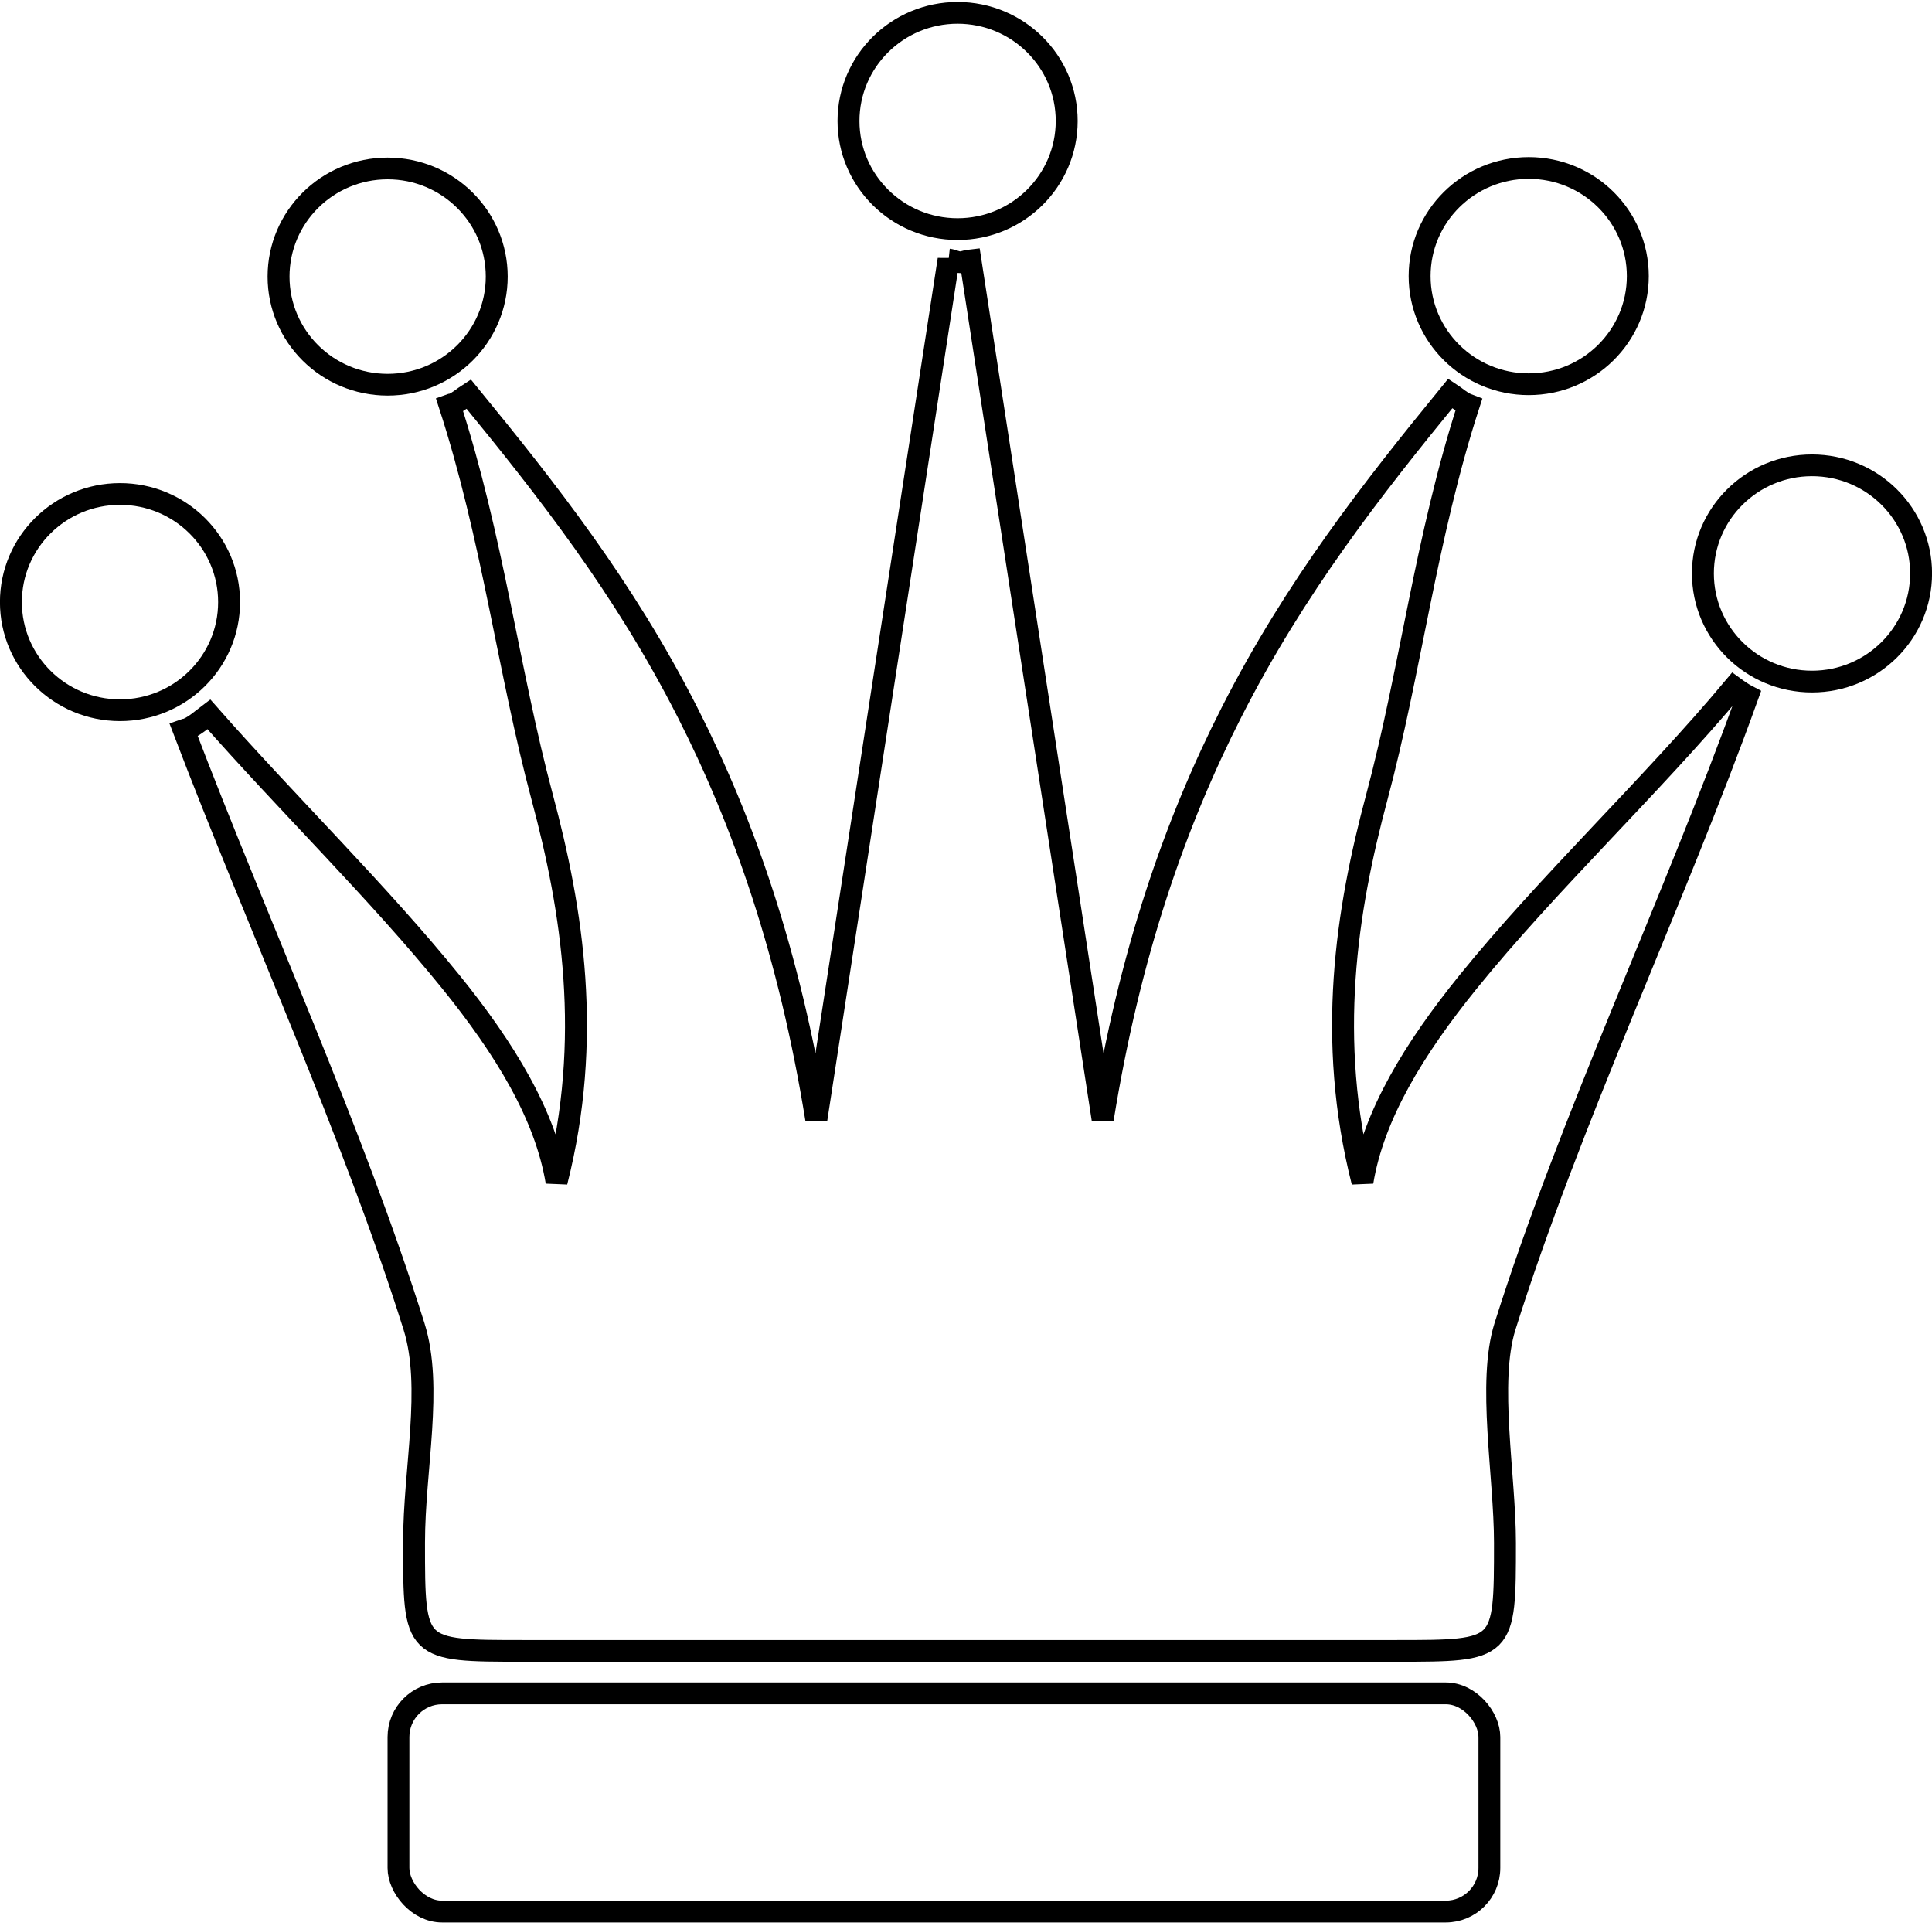 <?xml version="1.0" encoding="UTF-8" standalone="no"?>
<!-- Created with Inkscape (http://www.inkscape.org/) -->

<svg
   xmlns:dc="http://purl.org/dc/elements/1.1/"
   xmlns:cc="http://creativecommons.org/ns#"
   xmlns:rdf="http://www.w3.org/1999/02/22-rdf-syntax-ns#"
   xmlns:svg="http://www.w3.org/2000/svg"
   xmlns="http://www.w3.org/2000/svg"
   xmlns:sodipodi="http://sodipodi.sourceforge.net/DTD/sodipodi-0.dtd"
   xmlns:inkscape="http://www.inkscape.org/namespaces/inkscape"
   width="88.55"
   height="88.116"
   id="svg3048"
   version="1.1"
   inkscape:version="0.48.3.1 r9886"
   sodipodi:docname="new_queen.svg">
  <defs
     id="defs3050">
    <inkscape:path-effect
       effect="spiro"
       id="path-effect3026"
       is_visible="true" />
  </defs>
  <sodipodi:namedview
     id="base"
     pagecolor="#ffffff"
     bordercolor="#666666"
     borderopacity="1.0"
     inkscape:pageopacity="0.0"
     inkscape:pageshadow="2"
     inkscape:zoom="2.8"
     inkscape:cx="67.089723"
     inkscape:cy="31.945709"
     inkscape:document-units="px"
     inkscape:current-layer="layer1"
     showgrid="false"
     inkscape:window-width="957"
     inkscape:window-height="613"
     inkscape:window-x="1"
     inkscape:window-y="83"
     inkscape:window-maximized="0"
     fit-margin-top="0"
     fit-margin-left="0"
     fit-margin-right="0"
     fit-margin-bottom="0">
    <inkscape:grid
       type="xygrid"
       id="grid2984"
       empspacing="5"
       visible="true"
       enabled="true"
       snapvisiblegridlinesonly="true"
       originx="-146.737px"
       originy="-719.487px" />
  </sodipodi:namedview>
  <g
     inkscape:label="Livello 1"
     inkscape:groupmode="layer"
     id="layer1"
     transform="translate(-146.737,-244.759)">
    <g
       id="g3882"
       transform="matrix(1,0,0,0.991,0.714,5.909)">
      <path
         sodipodi:nodetypes="ccscccscscccssscsssccscscccsccscc"
         inkscape:connector-curvature="0"
         id="path3840"
         d="m 189.5,253.019 -6.062,39.781 c -1.232,-7.705 -3.335,-13.743 -5.906,-18.844 -2.905,-5.764 -6.439,-10.291 -10.031,-14.719 -0.242,0.156 -0.451,0.355 -0.719,0.469 -0.048,0.02 -0.107,0.012 -0.156,0.031 1.981,6.144 2.694,12.299 4.25,18.156 1.389,5.228 2.318,11.174 0.656,17.781 -0.503,-3.085 -2.37,-6.165 -4.844,-9.25 -3.305,-4.122 -7.501,-8.254 -11.094,-12.375 -0.328,0.249 -0.616,0.525 -1,0.688 -0.047,0.02 -0.108,0.013 -0.156,0.031 3.388,8.963 7.768,18.628 10.562,27.594 0.871,2.795 0,6.588 0,10 0,5 0,5 5,5 l 20,0 20,0 c 5,0 5,0 5,-5 0,-3.09 -0.803,-7.423 0,-10 2.957,-9.485 7.747,-19.673 11.125,-29.156 -0.222,-0.117 -0.424,-0.258 -0.625,-0.406 -3.761,4.539 -8.547,9.085 -12.188,13.625 -2.474,3.085 -4.34,6.165 -4.844,9.25 -1.662,-6.608 -0.732,-12.553 0.656,-17.781 1.555,-5.856 2.245,-12.014 4.219,-18.156 -0.03,-0.012 -0.064,-0.019 -0.094,-0.031 -0.281,-0.119 -0.498,-0.334 -0.75,-0.5 -3.594,4.437 -7.12,8.973 -10.031,14.75 -2.571,5.101 -4.675,11.139 -5.906,18.844 l -6.062,-39.75 c -0.163,0.016 -0.302,0.094 -0.469,0.094 -0.187,0 -0.349,-0.105 -0.531,-0.125 z"
         style="fill:none;stroke:#000000;stroke-width:1.005px;stroke-linecap:butt;stroke-linejoin:miter;stroke-opacity:1" />
      <path
         transform="translate(16.523,81.5)"
         d="m 140,187.362 c 0,2.761 -2.239,5 -5,5 -2.761,0 -5,-2.239 -5,-5 0,-2.761 2.239,-5 5,-5 2.761,0 5,2.239 5,5 z"
         sodipodi:ry="5"
         sodipodi:rx="5"
         sodipodi:cy="187.36218"
         sodipodi:cx="135"
         id="path3010-4"
         style="fill:none;stroke:#000000;stroke-width:1.005;stroke-linecap:round;stroke-linejoin:round;stroke-miterlimit:4;stroke-opacity:1;stroke-dasharray:none"
         sodipodi:type="arc" />
      <path
         transform="translate(28.79,66.447)"
         d="m 140,187.362 c 0,2.761 -2.239,5 -5,5 -2.761,0 -5,-2.239 -5,-5 0,-2.761 2.239,-5 5,-5 2.761,0 5,2.239 5,5 z"
         sodipodi:ry="5"
         sodipodi:rx="5"
         sodipodi:cy="187.36218"
         sodipodi:cx="135"
         id="path3010-4-4"
         style="fill:none;stroke:#000000;stroke-width:1.005;stroke-linecap:round;stroke-linejoin:round;stroke-miterlimit:4;stroke-opacity:1;stroke-dasharray:none"
         sodipodi:type="arc" />
      <path
         transform="translate(54.913,59.251)"
         d="m 140,187.362 c 0,2.761 -2.239,5 -5,5 -2.761,0 -5,-2.239 -5,-5 0,-2.761 2.239,-5 5,-5 2.761,0 5,2.239 5,5 z"
         sodipodi:ry="5"
         sodipodi:rx="5"
         sodipodi:cy="187.36218"
         sodipodi:cx="135"
         id="path3010-4-3"
         style="fill:none;stroke:#000000;stroke-width:1.005;stroke-linecap:round;stroke-linejoin:round;stroke-miterlimit:4;stroke-opacity:1;stroke-dasharray:none"
         sodipodi:type="arc" />
      <path
         transform="translate(81.089,66.425)"
         d="m 140,187.362 c 0,2.761 -2.239,5 -5,5 -2.761,0 -5,-2.239 -5,-5 0,-2.761 2.239,-5 5,-5 2.761,0 5,2.239 5,5 z"
         sodipodi:ry="5"
         sodipodi:rx="5"
         sodipodi:cy="187.36218"
         sodipodi:cx="135"
         id="path3010-4-0"
         style="fill:none;stroke:#000000;stroke-width:1.005;stroke-linecap:round;stroke-linejoin:round;stroke-miterlimit:4;stroke-opacity:1;stroke-dasharray:none"
         sodipodi:type="arc" />
      <path
         transform="translate(94.073,80.175)"
         d="m 140,187.362 c 0,2.761 -2.239,5 -5,5 -2.761,0 -5,-2.239 -5,-5 0,-2.761 2.239,-5 5,-5 2.761,0 5,2.239 5,5 z"
         sodipodi:ry="5"
         sodipodi:rx="5"
         sodipodi:cy="187.36218"
         sodipodi:cx="135"
         id="path3010-4-9"
         style="fill:none;stroke:#000000;stroke-width:1.005;stroke-linecap:round;stroke-linejoin:round;stroke-miterlimit:4;stroke-opacity:1;stroke-dasharray:none"
         sodipodi:type="arc" />
    </g>
    <rect
       style="fill:none;stroke:#000000;stroke-width:1;stroke-linecap:round;stroke-linejoin:round;stroke-miterlimit:4;stroke-opacity:1;stroke-dasharray:none"
       id="rect3880"
       width="50"
       height="10"
       x="165"
       y="322.362"
       ry="2"
       rx="2" />
  </g>
</svg>
